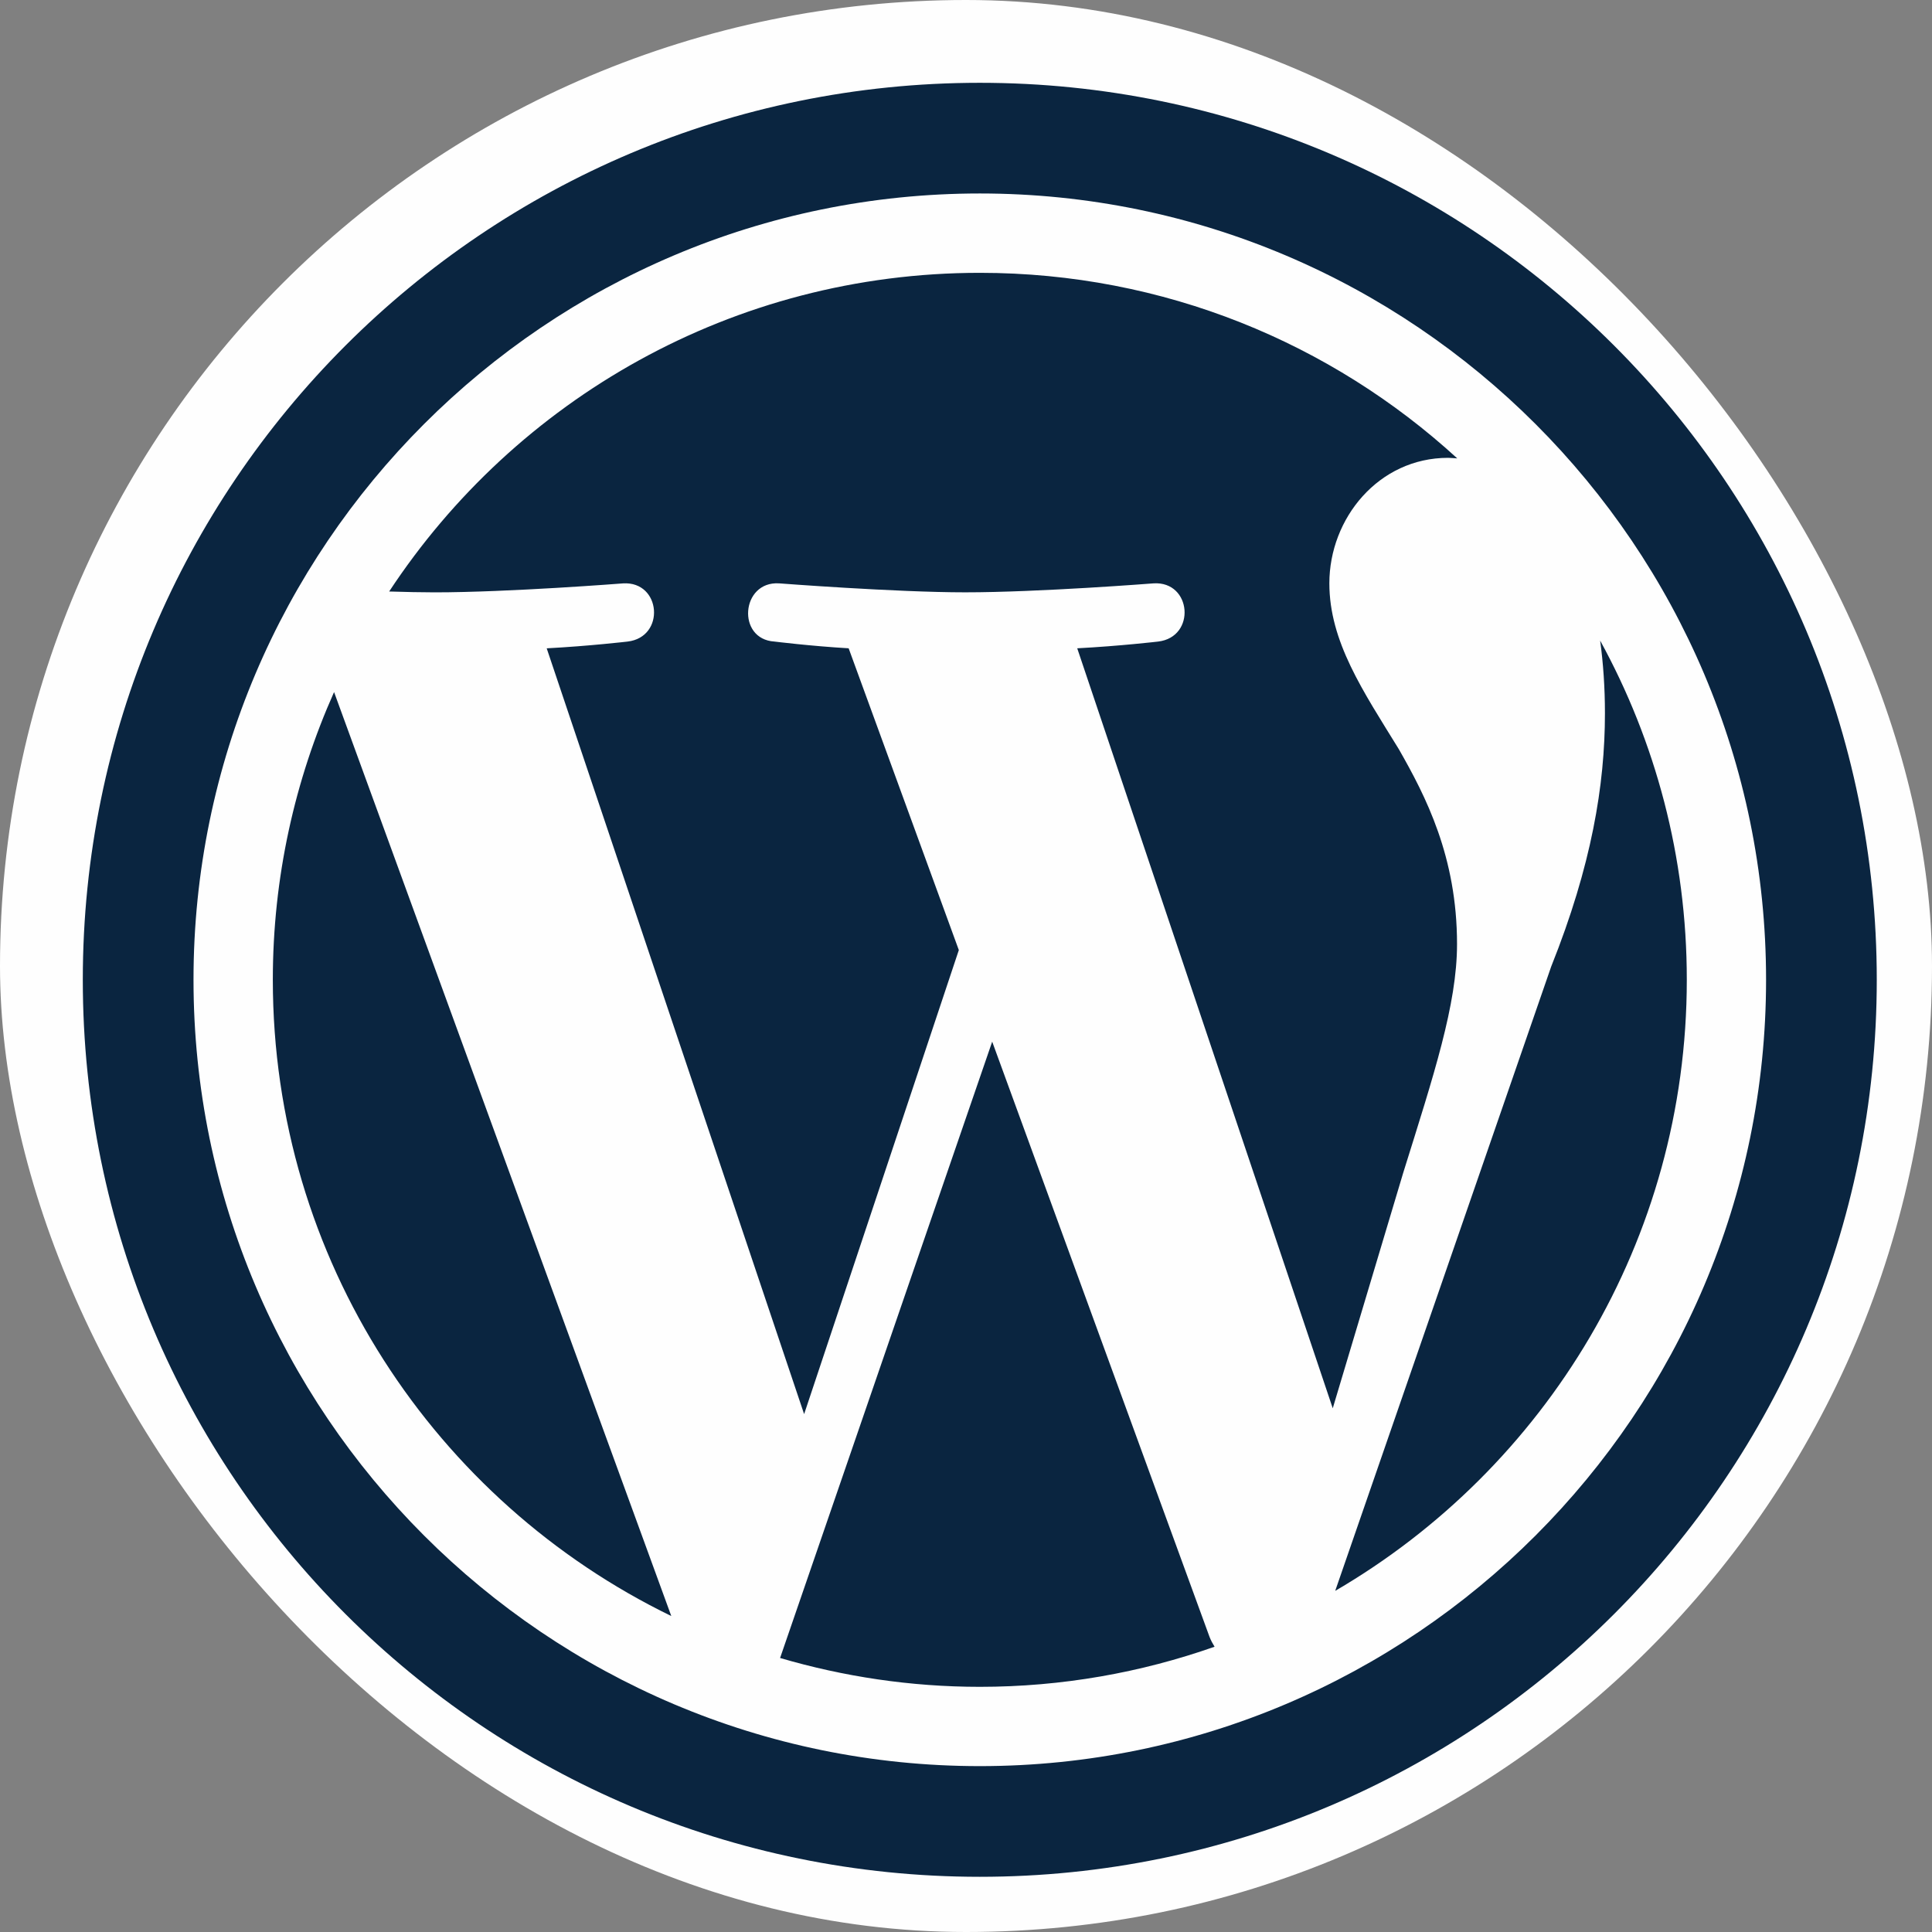 <svg width="70" height="70" viewBox="0 0 70 70" fill="none" xmlns="http://www.w3.org/2000/svg">
<rect x="0" y="0" width="70" height="70" fill="#808080" stroke="none"/>
<rect width="70" height="70" rx="35" fill="#FEFEFE"/>
<g clip-path="url(#clip0_65_23)">
<path d="M35.949 37.741L28.264 60.072C30.56 60.745 32.987 61.117 35.501 61.117C38.483 61.117 41.345 60.601 44.006 59.664C43.938 59.554 43.875 59.438 43.825 59.311L35.949 37.741Z" fill="#0A2540"/>
<path d="M9.885 35.499C9.885 45.639 15.777 54.401 24.322 58.552L12.104 25.075C10.683 28.26 9.885 31.786 9.885 35.499Z" fill="#0A2540"/>
<path d="M52.791 34.206C52.791 31.041 51.656 28.849 50.681 27.142C49.382 25.032 48.165 23.245 48.165 21.135C48.165 18.78 49.95 16.588 52.467 16.588C52.58 16.588 52.688 16.603 52.799 16.608C48.243 12.434 42.172 9.885 35.502 9.885C26.552 9.885 18.678 14.476 14.1 21.431C14.7 21.449 15.265 21.462 15.748 21.462C18.428 21.462 22.576 21.137 22.576 21.137C23.958 21.054 24.119 23.082 22.74 23.245C22.74 23.245 21.352 23.408 19.808 23.49L29.135 51.236L34.74 34.423L30.748 23.489C29.369 23.408 28.062 23.245 28.062 23.245C26.683 23.164 26.844 21.054 28.224 21.136C28.224 21.136 32.455 21.461 34.971 21.461C37.65 21.461 41.799 21.136 41.799 21.136C43.181 21.054 43.343 23.082 41.962 23.245C41.962 23.245 40.572 23.408 39.03 23.489L48.288 51.025L50.843 42.487C51.95 38.944 52.791 36.399 52.791 34.206Z" fill="#0A2540"/>
<path d="M57.977 23.21C58.087 24.025 58.15 24.902 58.15 25.844C58.15 28.443 57.665 31.365 56.203 35.019L48.377 57.64C55.992 53.199 61.116 44.948 61.116 35.5C61.117 31.046 59.978 26.858 57.977 23.21Z" fill="#0A2540"/>
<path d="M35.5 3C17.551 3 3 17.551 3 35.5C3 53.449 17.551 68 35.5 68C53.449 68 67.999 53.449 67.999 35.5C67.999 17.551 53.449 3 35.5 3ZM35.501 63.99C19.791 63.99 7.011 51.211 7.011 35.499C7.011 19.79 19.79 7.01 35.501 7.01C51.21 7.01 63.988 19.79 63.988 35.499C63.989 51.209 51.209 63.99 35.501 63.99Z" fill="#0A2540"/>
</g>
<defs>
<clipPath id="clip0_65_23">
<rect width="65" height="65" fill="white" transform="translate(3 3)"/>
</clipPath>
</defs>
</svg>

